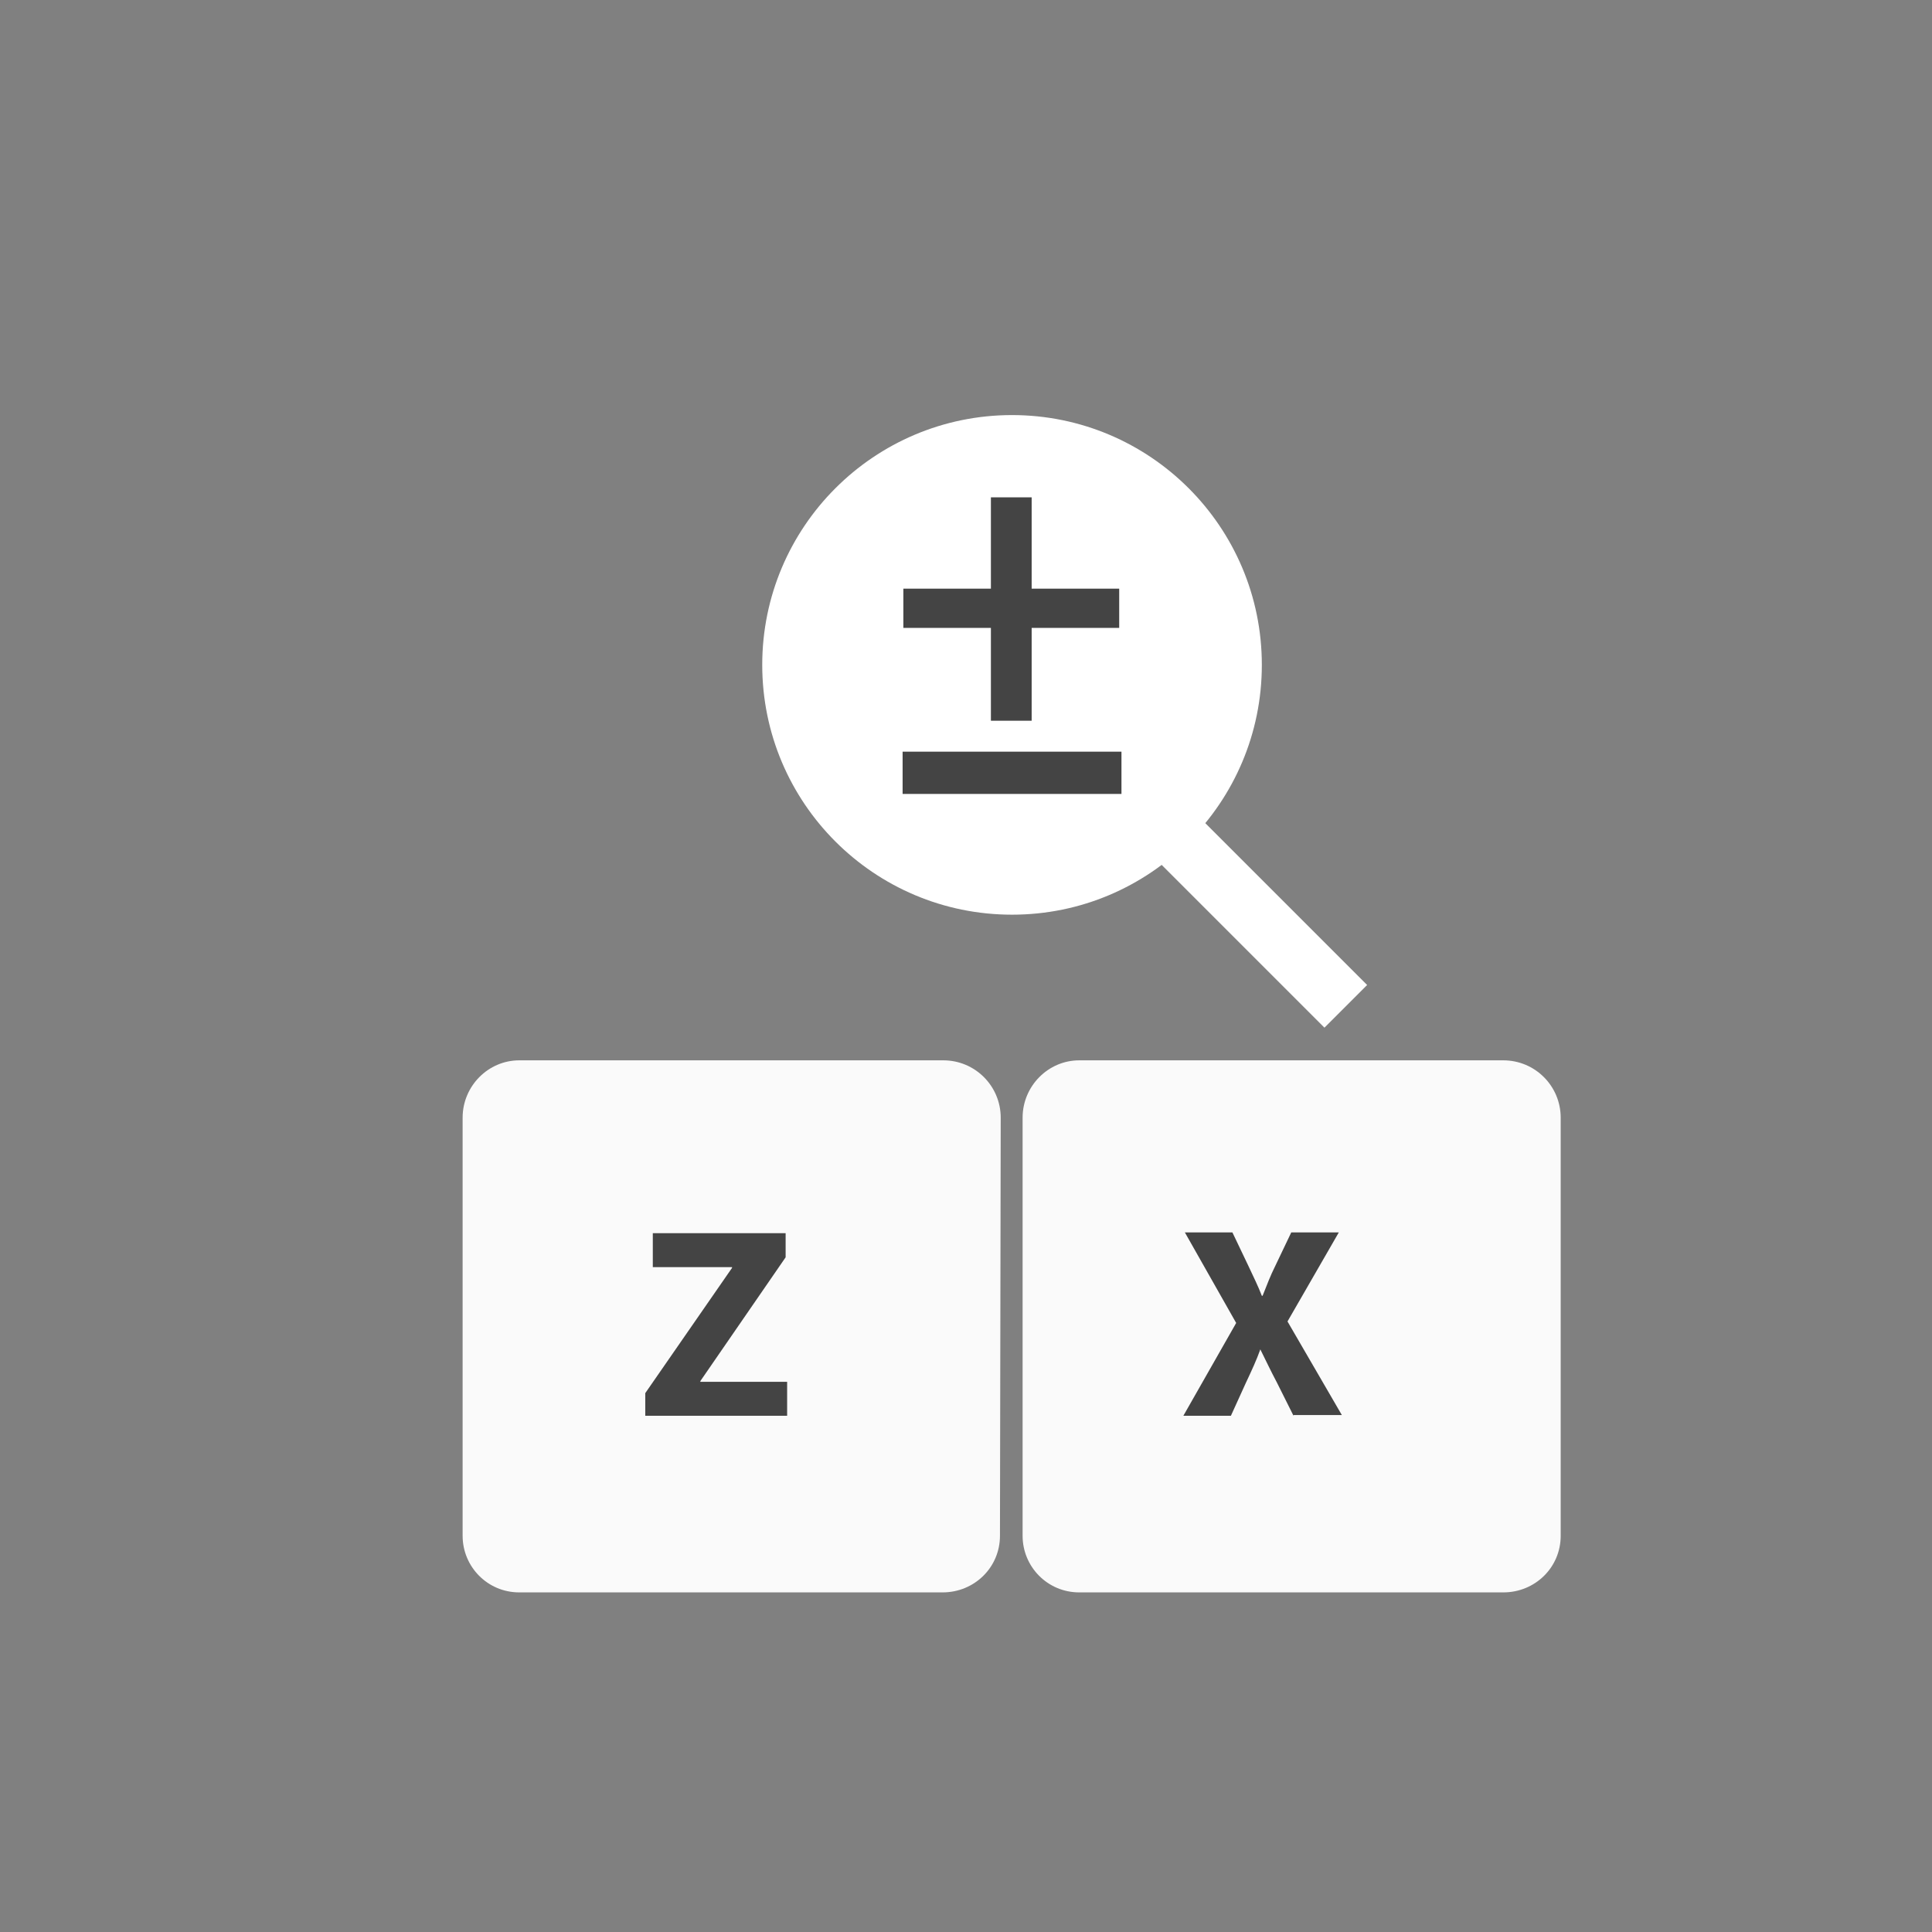 <?xml version="1.0" encoding="utf-8"?>
<!-- Generator: Adobe Illustrator 18.0.0, SVG Export Plug-In . SVG Version: 6.00 Build 0)  -->
<!DOCTYPE svg PUBLIC "-//W3C//DTD SVG 1.1//EN" "http://www.w3.org/Graphics/SVG/1.1/DTD/svg11.dtd">
<svg version="1.1" id="Layer_1" xmlns="http://www.w3.org/2000/svg" xmlns:xlink="http://www.w3.org/1999/xlink" x="0px" y="0px"
	 viewBox="0 0 256 256" enable-background="new 0 0 256 256" xml:space="preserve">
<rect x="0" y="0" width="256" height="256" fill="#808080" stroke="none"/>
<g id="Layer_1_2_">
	<g id="Layer_1_1_">
		<g>
			<path fill="#FAFAFA" d="M142.9,138.9"/>
			<path fill="#FAFAFA" d="M206.8,203.5c0,4.2-3.4,7.5-7.6,7.5H143c-4.2,0-7.5-3.4-7.5-7.5v-55.4c0-4.2,3.4-7.6,7.5-7.6h56.2
				c4.2,0,7.6,3.4,7.6,7.6V203.5z"/>
			<path fill="#FAFAFA" d="M132.5,203.5c0,4.2-3.4,7.5-7.6,7.5H68.8c-4.2,0-7.5-3.4-7.5-7.5v-55.4c0-4.2,3.4-7.6,7.5-7.6H125
				c4.2,0,7.6,3.4,7.6,7.6L132.5,203.5L132.5,203.5z"/>
		</g>
		<g display="none">
			<polygon display="inline" fill="#444444" points="165.9,155.4 165.9,174.4 160.3,174.4 171.1,193.2 182,174.4 176.4,174.4 
				176.4,155.4 			"/>
			<polygon display="inline" fill="#444444" points="115.8,169.1 96.8,169.1 96.8,163.5 78,174.3 96.8,185.2 96.8,179.6 
				115.8,179.6 			"/>
		</g>
	</g>
	<g id="Layer_3">
		<rect x="84.6" y="162" fill="none" width="185" height="98"/>
		<g enable-background="new    ">
			<path fill="#444444" d="M85.5,184.6L97,168v-0.1H86.5v-4.5h17.6v3.2l-11.3,16.4v0.1h11.5v4.5H85.5V184.6z"/>
			<path fill="#444444" d="M171.4,187.6l-2.2-4.4c-0.9-1.7-1.5-3-2.2-4.4H167c-0.5,1.4-1.1,2.7-1.9,4.4l-2,4.4h-6.3l7-12.3l-6.8-12
				h6.3l2.1,4.4c0.7,1.5,1.3,2.7,1.8,4h0.1c0.6-1.5,1-2.6,1.7-4l2.1-4.4h6.3l-6.8,11.8l7.2,12.4H171.4z"/>
		</g>
	</g>
</g>
<g id="Layer_3_1_">
	<circle fill="#FFFFFF" cx="134.1" cy="88.1" r="33.1"/>
	
		<rect x="158" y="94" transform="matrix(-0.707 0.707 -0.707 -0.707 359.315 85.267)" fill="#FFFFFF" width="8" height="46.1"/>
</g>
<g id="Layer_4">
	<rect x="117.4" y="56" fill="none" width="69.4" height="60.2"/>
	<g enable-background="new    ">
		<path fill="#444444" d="M136.7,65.9V78h11.6v5.2h-11.6v12.3h-5.4V83.2h-11.6V78h11.6V65.9H136.7z"/>
	</g>
	<g enable-background="new    ">
		<path fill="#444444" d="M148.6,99.6v5.6h-29v-5.6H148.6z"/>
	</g>
</g>
</svg>

